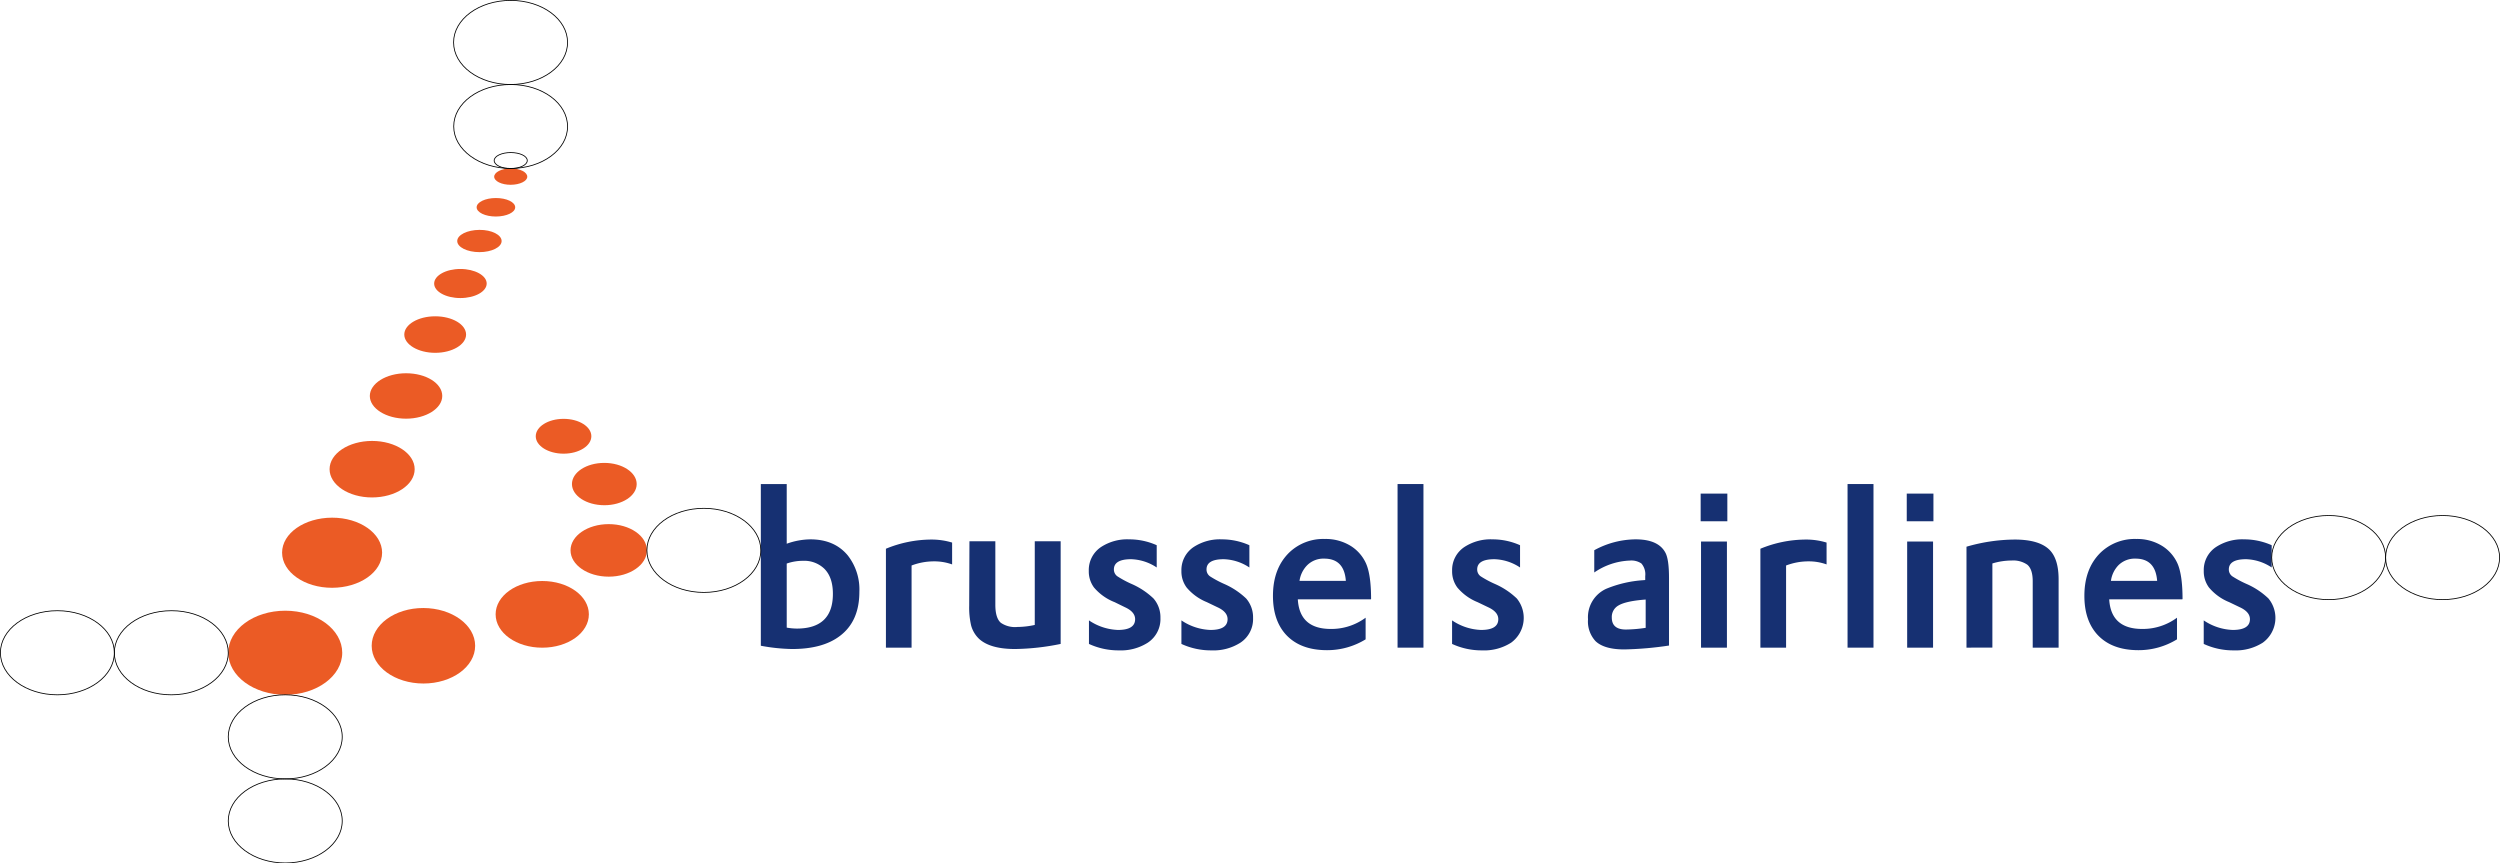 <svg xmlns="http://www.w3.org/2000/svg" viewBox="0 0 604.34 208.71"><defs><style>.cls-1,.cls-4{fill:none;}.cls-2{fill:#eb5b25;}.cls-3{fill:#163072;}.cls-4{stroke:#000;stroke-width:0.2px;}</style></defs><g id="Logo"><rect class="cls-1" x="27.64" y="20.43" width="549.05" height="167.86"/><path class="cls-2" d="M87.27,161.07c0,5.62-6.17,10.17-13.77,10.17s-13.78-4.55-13.78-10.17,6.16-10.16,13.78-10.16S87.27,155.47,87.27,161.07Z" transform="translate(-4.54 -3.28)"/><path class="cls-2" d="M96.91,136.88c0,4.69-5.42,8.48-12.09,8.49s-12.09-3.8-12.09-8.49,5.41-8.45,12.09-8.46S96.91,132.21,96.91,136.88Z" transform="translate(-4.54 -3.28)"/><path class="cls-2" d="M104.78,116.7c0,3.77-4.61,6.82-10.29,6.83s-10.28-3.06-10.28-6.83,4.6-6.83,10.28-6.83S104.78,112.93,104.78,116.7Z" transform="translate(-4.54 -3.28)"/><path class="cls-2" d="M125.8,61.55c0,1.48-2.4,2.68-5.36,2.68s-5.37-1.2-5.37-2.68,2.4-2.68,5.37-2.7S125.8,60.05,125.8,61.55Z" transform="translate(-4.54 -3.28)"/><path class="cls-2" d="M132,46c0,1.07-1.8,1.94-4,1.95s-4-.88-4-1.95S125.74,44,128,44,132,44.89,132,46Z" transform="translate(-4.54 -3.28)"/><path class="cls-2" d="M129.08,53.39c0,1.24-2.08,2.22-4.66,2.23s-4.66-1-4.66-2.23,2.08-2.24,4.66-2.24S129.08,52.14,129.08,53.39Z" transform="translate(-4.54 -3.28)"/><path class="cls-2" d="M111.45,99c0,3-3.91,5.49-8.75,5.49S93.94,102,93.94,99s3.92-5.49,8.76-5.49S111.45,95.94,111.45,99Z" transform="translate(-4.54 -3.28)"/><path class="cls-2" d="M117.21,84.15c0,2.42-3.34,4.42-7.46,4.42s-7.48-2-7.48-4.42,3.35-4.41,7.48-4.41S117.21,81.72,117.21,84.15Z" transform="translate(-4.54 -3.28)"/><path class="cls-2" d="M119.4,159.39c0,5.05-5.59,9.12-12.5,9.12s-12.51-4.07-12.51-9.12,5.6-9.15,12.5-9.13S119.4,154.34,119.4,159.39Z" transform="translate(-4.54 -3.28)"/><path class="cls-2" d="M146.89,151.78c0,4.46-5,8.07-11.27,8.07s-11.27-3.61-11.27-8.07,5-8.05,11.27-8.05S146.89,147.33,146.89,151.78Z" transform="translate(-4.54 -3.28)"/><path class="cls-2" d="M160.92,136.32c0,3.51-4.13,6.36-9.23,6.36s-9.23-2.85-9.23-6.36,4.13-6.34,9.23-6.34S160.92,132.82,160.92,136.32Z" transform="translate(-4.54 -3.28)"/><path class="cls-2" d="M147.49,108.74c0,2.32-3,4.21-6.71,4.21s-6.73-1.89-6.73-4.21,3-4.21,6.73-4.21S147.5,106.42,147.49,108.74Z" transform="translate(-4.54 -3.28)"/><path class="cls-2" d="M122.19,71.82c0,1.94-2.85,3.51-6.36,3.51s-6.35-1.57-6.34-3.51,2.84-3.52,6.34-3.52S122.19,69.88,122.19,71.82Z" transform="translate(-4.54 -3.28)"/><path class="cls-2" d="M158.45,120.29c0,2.84-3.5,5.13-7.83,5.12s-7.82-2.29-7.82-5.12,3.49-5.11,7.82-5.11S158.45,117.48,158.45,120.29Z" transform="translate(-4.54 -3.28)"/><path class="cls-3" d="M188.46,159.38V120.29h6.26v14.43a17.37,17.37,0,0,1,5.69-1.06q5.85,0,9.07,3.89a13.33,13.33,0,0,1,2.8,8.81q0,7.14-4.76,10.69-4.14,3.12-11.47,3.12A44.23,44.23,0,0,1,188.46,159.38Zm6.26-19.87V155a14.76,14.76,0,0,0,2.42.23q8.75,0,8.74-8.4,0-4.08-2.16-6.15a7,7,0,0,0-5.09-1.83A11.83,11.83,0,0,0,194.72,139.51Z" transform="translate(-4.54 -3.28)"/><path class="cls-3" d="M218.7,159.84V135.93a29,29,0,0,1,11-2.22,17,17,0,0,1,5,.73v5.28a12.78,12.78,0,0,0-4.4-.74,15.26,15.26,0,0,0-5.4,1v19.87Z" transform="translate(-4.54 -3.28)"/><path class="cls-3" d="M238.89,134.13h6.26v15.34c0,2.16.45,3.61,1.34,4.37a6.08,6.08,0,0,0,4,1,20,20,0,0,0,4.19-.49V134.13h6.26v24.81a57.82,57.82,0,0,1-11,1.23c-4,0-6.85-.8-8.65-2.39a7,7,0,0,1-2-3.32,19.13,19.13,0,0,1-.46-4.73Z" transform="translate(-4.54 -3.28)"/><path class="cls-3" d="M267.78,158.94v-5.69a13.33,13.33,0,0,0,7,2.31q4.16,0,4.16-2.6c0-1.18-.82-2.15-2.47-2.9L274,148.85A12.5,12.5,0,0,1,269,145.3a6.51,6.51,0,0,1-1.26-4,6.68,6.68,0,0,1,3-5.81,11.61,11.61,0,0,1,6.79-1.83,16.19,16.19,0,0,1,6.63,1.42v5.38a11.74,11.74,0,0,0-6.19-2c-2.77,0-4.16.83-4.16,2.47a2,2,0,0,0,.85,1.67,24.54,24.54,0,0,0,3.56,1.9,18.21,18.21,0,0,1,5.17,3.46,6.92,6.92,0,0,1,1.67,4.68,6.84,6.84,0,0,1-3.06,6,12.09,12.09,0,0,1-7,1.86A17,17,0,0,1,267.78,158.94Z" transform="translate(-4.54 -3.28)"/><path class="cls-3" d="M290.13,158.94v-5.69a13.33,13.33,0,0,0,7,2.31q4.15,0,4.16-2.6c0-1.18-.82-2.15-2.47-2.9l-2.52-1.21a12.5,12.5,0,0,1-4.91-3.55,6.51,6.51,0,0,1-1.26-4,6.68,6.68,0,0,1,3-5.81,11.61,11.61,0,0,1,6.79-1.83,16.28,16.28,0,0,1,6.64,1.42v5.38a11.8,11.8,0,0,0-6.2-2c-2.78,0-4.16.83-4.16,2.47a2,2,0,0,0,.84,1.67,24.85,24.85,0,0,0,3.57,1.9,18.36,18.36,0,0,1,5.17,3.46,6.92,6.92,0,0,1,1.67,4.68,6.84,6.84,0,0,1-3.06,6,12.09,12.09,0,0,1-7,1.86A17,17,0,0,1,290.13,158.94Z" transform="translate(-4.54 -3.28)"/><path class="cls-3" d="M335.93,148.16H318.27q.41,7.17,8,7.16a13.93,13.93,0,0,0,8.39-2.72v5.23a17.74,17.74,0,0,1-9.33,2.62q-6.59,0-10.07-3.91-3-3.43-3-9.21,0-6.6,3.89-10.44a11.87,11.87,0,0,1,8.65-3.32,11.46,11.46,0,0,1,6.42,1.78,9.67,9.67,0,0,1,3.55,4.17q1.21,2.78,1.21,8.54Zm-17.25-4.47h11.2c-.27-3.58-2-5.37-5.23-5.37a5.56,5.56,0,0,0-4.14,1.62A6.72,6.72,0,0,0,318.68,143.69Z" transform="translate(-4.54 -3.28)"/><path class="cls-3" d="M342.38,159.84V120.29h6.26v39.55Z" transform="translate(-4.54 -3.28)"/><path class="cls-3" d="M355.56,158.94v-5.69a13.3,13.3,0,0,0,7,2.31q4.17,0,4.17-2.6c0-1.18-.83-2.15-2.47-2.9l-2.52-1.21a12.43,12.43,0,0,1-4.91-3.55,6.51,6.51,0,0,1-1.26-4,6.66,6.66,0,0,1,3-5.81,11.61,11.61,0,0,1,6.79-1.83,16.26,16.26,0,0,1,6.63,1.42v5.38a11.77,11.77,0,0,0-6.19-2c-2.78,0-4.17.83-4.17,2.47a2,2,0,0,0,.85,1.67,24.85,24.85,0,0,0,3.57,1.9,18.12,18.12,0,0,1,5.16,3.46,7.41,7.41,0,0,1-1.38,10.68,12.14,12.14,0,0,1-7.05,1.86A17,17,0,0,1,355.56,158.94Z" transform="translate(-4.54 -3.28)"/><path class="cls-3" d="M389.93,141.67v-5.38a21.09,21.09,0,0,1,10-2.63c3.69,0,6.1,1.1,7.22,3.27.57,1.09.85,3.12.85,6.11v16.29a81.75,81.75,0,0,1-10.82.94c-3.23,0-5.54-.67-6.94-2a7,7,0,0,1-1.82-5.28,7.54,7.54,0,0,1,4.43-7.39,28.34,28.34,0,0,1,8.86-2.06l.54-.05v-.93a4,4,0,0,0-.93-3.07,4.32,4.32,0,0,0-2.79-.7A16.2,16.2,0,0,0,389.93,141.67Zm12.43,13.38v-6.84q-4.82.36-6.62,1.46a3.16,3.16,0,0,0-1.57,2.89q0,2.9,3.42,2.9A33.64,33.64,0,0,0,402.36,155.05Z" transform="translate(-4.54 -3.28)"/><path class="cls-3" d="M415.65,129.29V122.6h6.45v6.69Zm.09,30.55V134.18H422v25.66Z" transform="translate(-4.54 -3.28)"/><path class="cls-3" d="M430.09,159.84V135.93a28.93,28.93,0,0,1,11-2.22,16.84,16.84,0,0,1,5,.73v5.28a12.68,12.68,0,0,0-4.39-.74,15.26,15.26,0,0,0-5.4,1v19.87Z" transform="translate(-4.54 -3.28)"/><path class="cls-3" d="M451.16,159.84V120.29h6.27v39.55Z" transform="translate(-4.54 -3.28)"/><path class="cls-3" d="M465.47,129.29V122.6h6.45v6.69Zm.1,30.55V134.18h6.26v25.66Z" transform="translate(-4.54 -3.28)"/><path class="cls-3" d="M479.91,159.84v-24.4a42.51,42.51,0,0,1,11.65-1.73q6.09,0,8.56,2.63,2.06,2.22,2.06,7v16.5h-6.26V143.78c0-1.93-.44-3.27-1.32-4a6,6,0,0,0-3.81-1,15.93,15.93,0,0,0-4.62.71v20.33Z" transform="translate(-4.54 -3.28)"/><path class="cls-3" d="M532.08,148.16H514.41q.42,7.17,8,7.16a13.91,13.91,0,0,0,8.39-2.72v5.23a17.73,17.73,0,0,1-9.32,2.62q-6.6,0-10.07-3.91-3-3.43-3-9.21,0-6.6,3.89-10.44a11.9,11.9,0,0,1,8.66-3.32,11.45,11.45,0,0,1,6.41,1.78,9.69,9.69,0,0,1,3.56,4.17c.8,1.85,1.21,4.7,1.21,8.54Zm-17.25-4.47H526q-.42-5.37-5.23-5.37a5.58,5.58,0,0,0-4.15,1.62A6.71,6.71,0,0,0,514.83,143.69Z" transform="translate(-4.54 -3.28)"/><path class="cls-3" d="M537.26,158.94v-5.69a13.33,13.33,0,0,0,7,2.31q4.17,0,4.17-2.6c0-1.18-.83-2.15-2.47-2.9l-2.52-1.21a12.43,12.43,0,0,1-4.91-3.55,6.51,6.51,0,0,1-1.26-4,6.66,6.66,0,0,1,3-5.81,11.61,11.61,0,0,1,6.79-1.83,16.26,16.26,0,0,1,6.63,1.42v5.38a11.77,11.77,0,0,0-6.19-2c-2.78,0-4.17.83-4.17,2.47a2,2,0,0,0,.85,1.67,24.85,24.85,0,0,0,3.57,1.9,18.12,18.12,0,0,1,5.16,3.46,7.39,7.39,0,0,1-1.38,10.68,12.12,12.12,0,0,1-7,1.86A17,17,0,0,1,537.26,158.94Z" transform="translate(-4.54 -3.28)"/></g><g id="guides"><path class="cls-4" d="M59.72,161.07c0,5.62-6.16,10.17-13.77,10.17s-13.77-4.55-13.77-10.17S38.34,150.91,46,150.91,59.72,155.47,59.72,161.07Z" transform="translate(-4.54 -3.28)"/><path class="cls-4" d="M32.18,161.07c0,5.62-6.17,10.17-13.77,10.17S4.64,166.69,4.64,161.07s6.15-10.16,13.77-10.16S32.18,155.47,32.18,161.07Z" transform="translate(-4.54 -3.28)"/><path class="cls-4" d="M87.27,181.4c0,5.61-6.17,10.17-13.77,10.17S59.72,187,59.72,181.4s6.16-10.16,13.78-10.16S87.27,175.79,87.27,181.4Z" transform="translate(-4.54 -3.28)"/><path class="cls-4" d="M87.27,201.73c0,5.61-6.17,10.16-13.77,10.16s-13.78-4.55-13.78-10.16,6.16-10.16,13.78-10.16S87.27,196.12,87.27,201.73Z" transform="translate(-4.54 -3.28)"/><path class="cls-4" d="M188.46,136.32c0,5.62-6.16,10.17-13.77,10.17s-13.77-4.55-13.77-10.17,6.15-10.16,13.77-10.16S188.46,130.72,188.46,136.32Z" transform="translate(-4.54 -3.28)"/><path class="cls-4" d="M581.23,138.06c0,5.62-6.16,10.17-13.77,10.17s-13.77-4.55-13.77-10.17,6.16-10.16,13.78-10.16S581.23,132.46,581.23,138.06Z" transform="translate(-4.54 -3.28)"/><path class="cls-4" d="M608.78,138.06c0,5.62-6.17,10.17-13.78,10.17s-13.77-4.55-13.77-10.17S587.39,127.9,595,127.9,608.78,132.46,608.78,138.06Z" transform="translate(-4.54 -3.28)"/><path class="cls-4" d="M141.74,33.87C141.74,39.48,135.57,44,128,44s-13.78-4.55-13.78-10.16S120.35,23.71,128,23.71,141.74,28.26,141.74,33.87Z" transform="translate(-4.54 -3.28)"/><path class="cls-4" d="M141.74,13.54c0,5.62-6.17,10.17-13.77,10.17s-13.78-4.55-13.78-10.17S120.35,3.38,128,3.38,141.74,7.94,141.74,13.54Z" transform="translate(-4.54 -3.28)"/><path class="cls-4" d="M132,42.09c0,1.07-1.8,1.93-4,1.94s-4-.87-4-1.94,1.81-1.93,4-1.93S132,41,132,42.09Z" transform="translate(-4.54 -3.28)"/></g></svg>